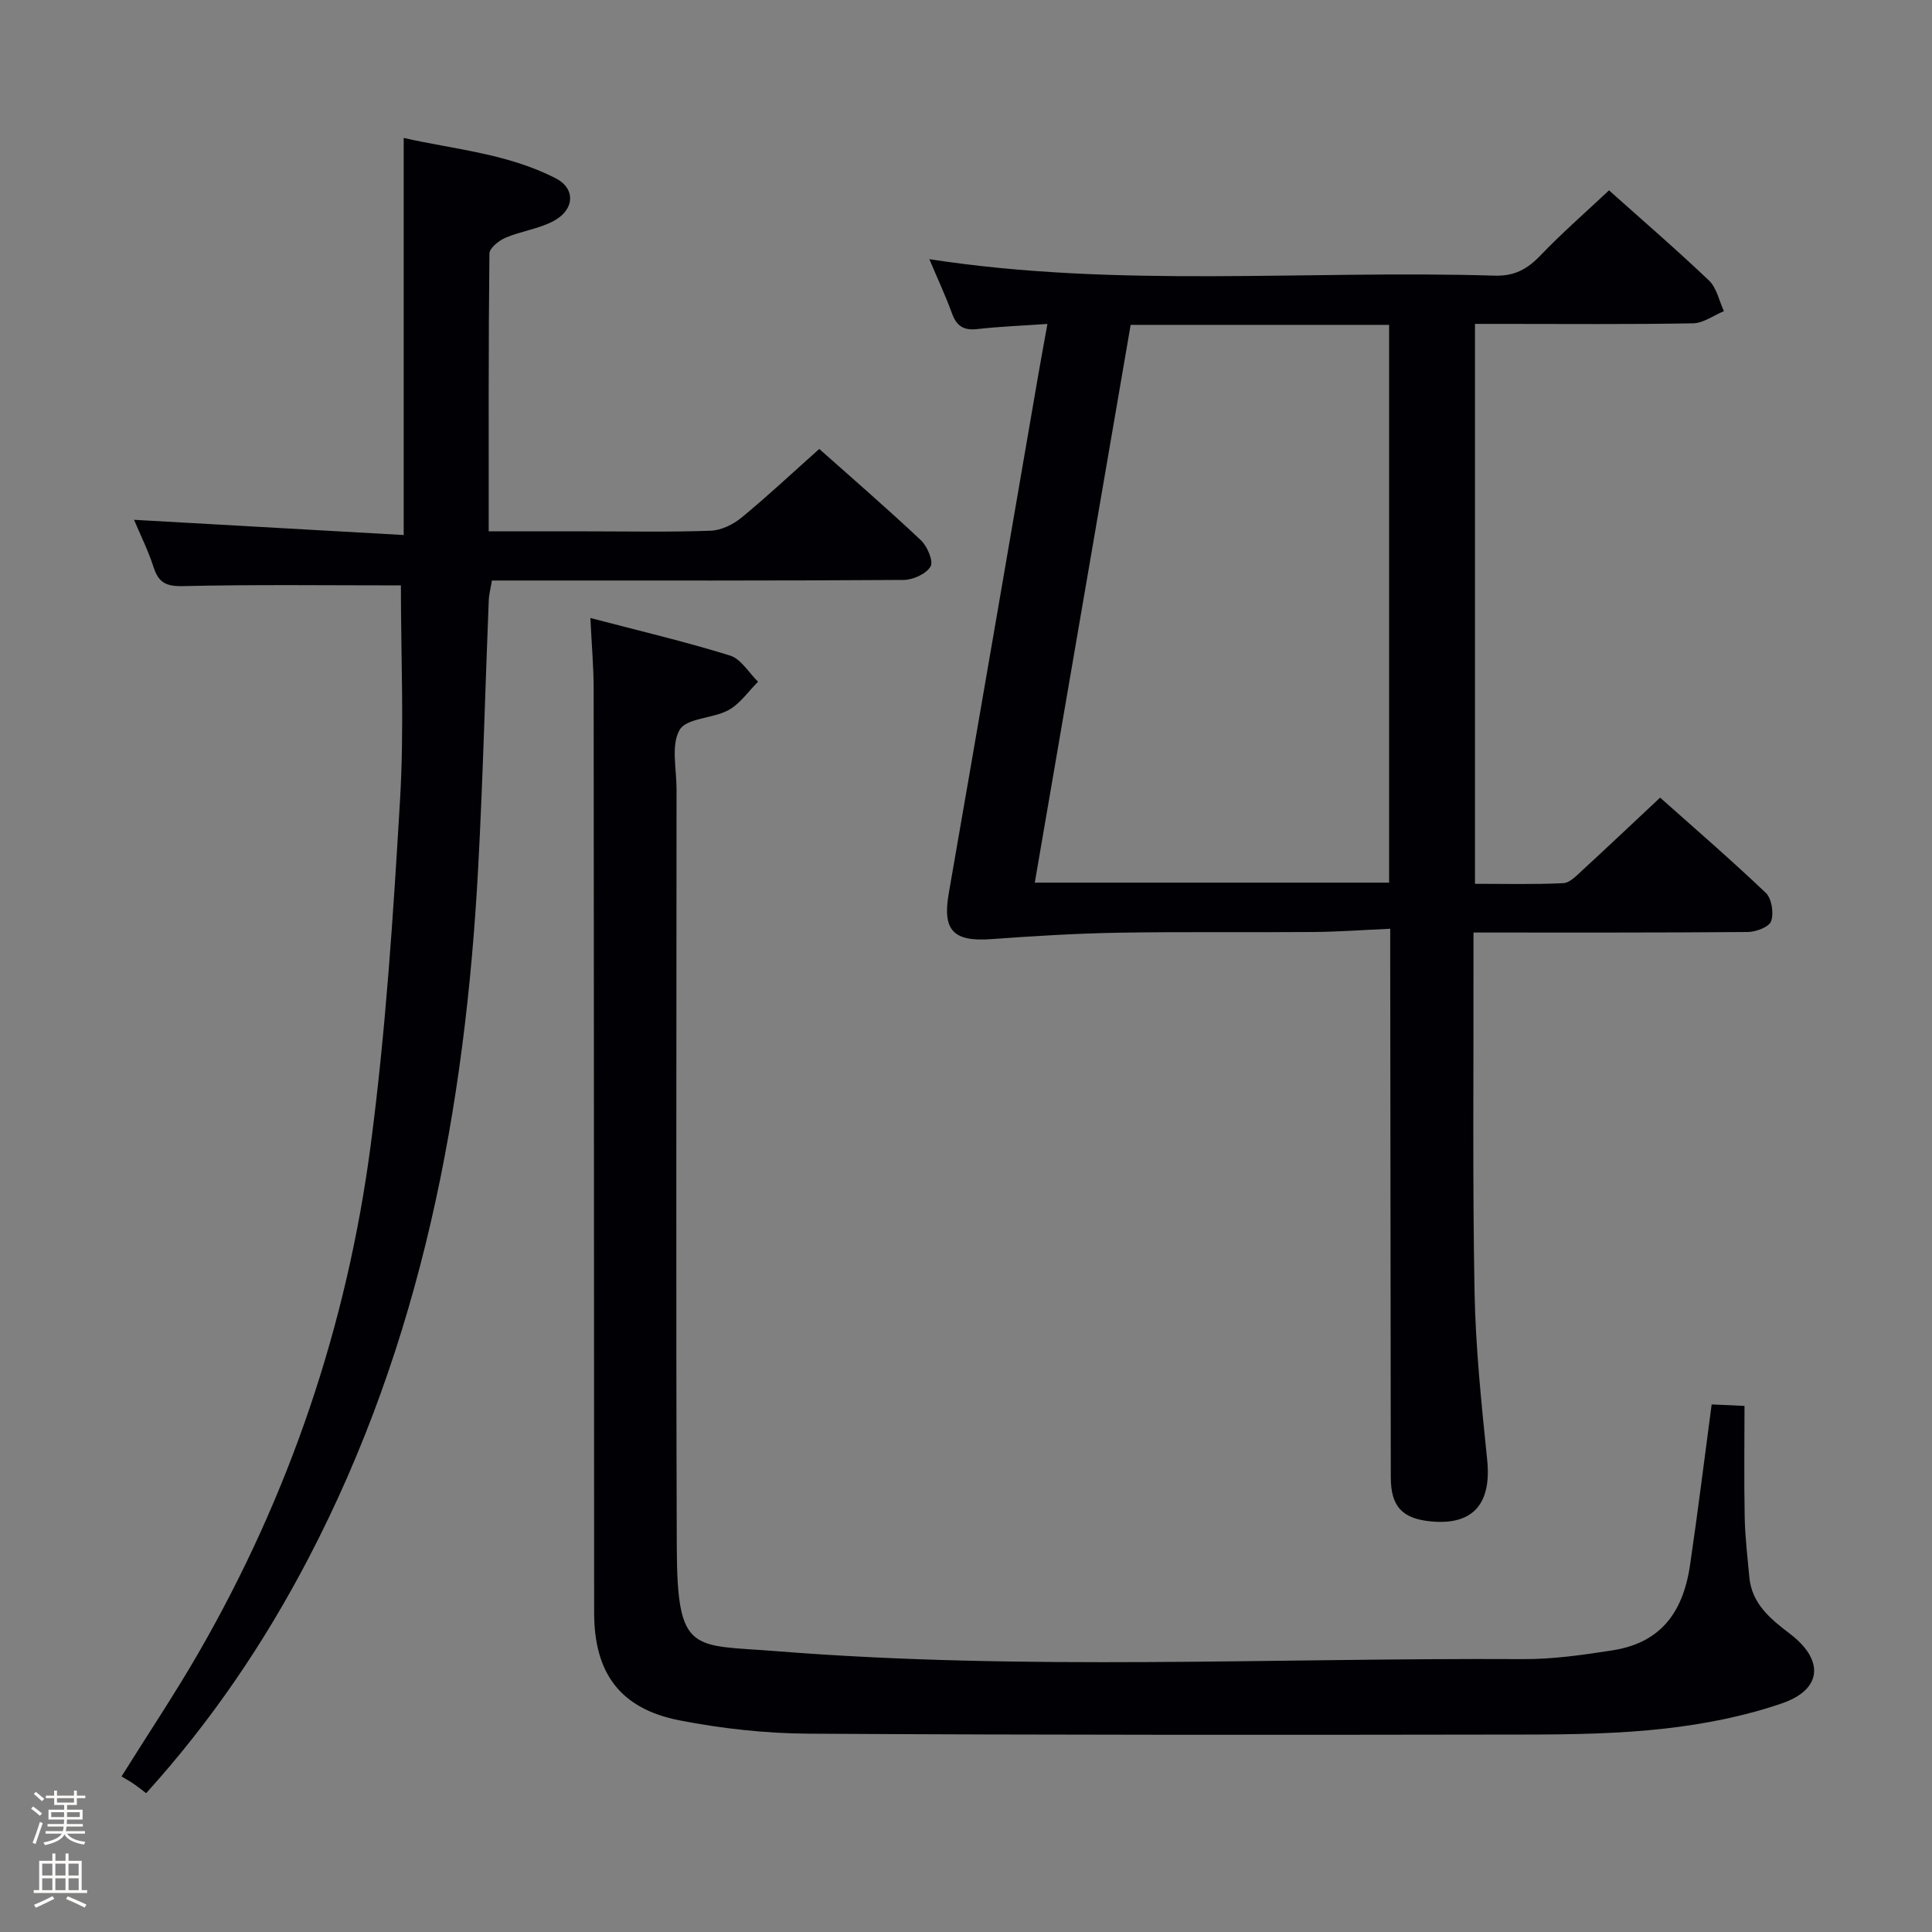 <svg enable-background="new 0 0 400 400" viewBox="0 0 400 400" xmlns="http://www.w3.org/2000/svg"><rect x="0" y="0" width="400" height="400" fill="#808080" stroke="none"/><path d="m6.44 374.46.42-.45c.65.47 1.27.95 1.85 1.44l-.45.49c-.65-.56-1.25-1.06-1.82-1.48m.93 7.33-.63-.26c.55-1.36 1.05-2.8 1.52-4.33.19.1.38.19.59.27-.46 1.29-.95 2.73-1.48 4.32m-.38-10.38.44-.42c.43.34 1.01.82 1.74 1.44l-.49.49c-.53-.51-1.09-1.01-1.69-1.51m2.5.35h1.72v-1.04h.59v1.04h3.52v-1.04h.59v1.04h1.75v.53h-1.75v1.42h-2.03v.97h3.22v2.03h-3.24c0 .35-.01.66-.03.93h3.32v.53h-3.37c-.03.27-.08.58-.15.94h3.96v.53h-3.71c.67.92 1.93 1.48 3.79 1.68-.13.24-.23.44-.29.59-2.13-.38-3.48-1.08-4.04-2.12-.43.97-1.77 1.72-4.03 2.23-.09-.19-.2-.37-.33-.55 2.1-.42 3.37-1.03 3.81-1.83h-3.36v-.53h3.58c.08-.29.13-.61.16-.94h-3.33v-.53h3.39c.02-.27.04-.58.04-.93h-3.23v-2.03h3.25v-.97h-2.07v-1.42h-1.73zm1.12 3.44v1h2.65c.01-.3.02-.44.01-.4v-.25-.35zm1.19-2h3.52v-.91h-3.52zm4.71 2h-2.63v.59c0 .15-.01.28-.01.4h2.64z" fill="#fcfbfa"/><path d="m13.56 383.74h.63v1.52h2.72v6.07h1.13v.6h-11.06v-.6h1.13v-6.07h2.73v-1.52h.63v1.52h2.1v-1.52zm-2.69 8.83.38.56c-1.24.63-2.53 1.25-3.85 1.85-.1-.21-.21-.42-.34-.63 1.36-.55 2.63-1.15 3.81-1.78m-2.13-4.27h2.1v-2.45h-2.1zm0 3.04h2.1v-2.46h-2.1zm2.72-3.04h2.1v-2.45h-2.1zm0 3.04h2.1v-2.46h-2.1zm6.07 3.6c-1.41-.71-2.7-1.3-3.86-1.78l.35-.56c1.45.62 2.75 1.19 3.88 1.72zm-1.25-9.09h-2.1v2.45h2.1zm-2.09 5.49h2.1v-2.46h-2.1z" fill="#fcfbfa"/><g fill="#010105"><path d="m305.07 193.07v5.46c.04 22.99-.21 45.99.22 68.98.22 11.61 1.44 23.22 2.62 34.79.92 9.08-2.98 13.57-11.76 12.68-5.86-.59-8.19-3.12-8.2-9.09-.05-35.66-.08-71.32-.12-106.98 0-1.95 0-3.9 0-6.62-5.64.25-10.73.63-15.82.67-13.5.11-27-.08-40.49.15-8.78.15-17.57.69-26.33 1.33-7.82.57-10.09-1.84-8.77-9.42 6.23-35.8 12.37-71.62 18.55-107.44.56-3.25 1.16-6.49 1.89-10.51-5.08.35-9.82.53-14.51 1.06-2.8.32-4.28-.59-5.24-3.21-1.35-3.71-3.03-7.31-4.7-11.26 39.19 6.04 78.18 2.22 117.03 3.41 4.09.13 6.77-1.34 9.48-4.17 4.47-4.67 9.36-8.93 14.21-13.49 6.65 5.95 13.84 12.14 20.71 18.68 1.59 1.52 2.08 4.19 3.08 6.33-2.13.88-4.25 2.48-6.39 2.52-13.16.24-26.33.12-39.49.12-1.8 0-3.59 0-5.66 0v115.92c6.1 0 12.2.16 18.28-.13 1.35-.06 2.76-1.57 3.93-2.65 5.27-4.84 10.45-9.75 16.12-15.06 6.91 6.16 14.57 12.76 21.88 19.72 1.23 1.17 1.68 4.16 1.11 5.85-.4 1.19-3.12 2.24-4.82 2.25-18.67.16-37.32.11-56.81.11zm-70.98-125.81c-6.62 38.49-13.21 76.82-19.85 115.48h73.36c0-38.6 0-76.94 0-115.48-17.79 0-35.23 0-53.51 0z"/><path d="m122.23 127.95c10.07 2.64 19.59 4.88 28.91 7.77 2.28.71 3.89 3.56 5.81 5.42-2.01 2-3.72 4.56-6.11 5.87-3.24 1.78-8.7 1.63-10.13 4.1-1.82 3.14-.64 8.07-.64 12.22-.01 52.32-.13 104.65.05 156.97.08 22.28 3.18 20.17 20.51 21.55 51.55 4.11 103.2 1.37 154.81 1.65 6.11.03 12.26-.86 18.33-1.8 9.45-1.46 14.58-7.14 16.13-17.64 1.62-10.98 2.97-21.99 4.48-33.29 1.94.09 3.7.17 6.8.31 0 7.83-.11 15.43.04 23.02.08 4.15.58 8.29.96 12.43.51 5.55 4.42 8.69 8.45 11.76 7.04 5.38 6.68 11.47-1.64 14.35-7.75 2.68-16.02 4.3-24.2 5.23-9.56 1.09-19.27 1.24-28.91 1.25-49.49.08-98.98.11-148.47-.18-8.91-.05-17.94-1.05-26.69-2.75-12.31-2.4-17.7-9.77-17.71-22.28-.03-63.82-.04-127.64-.1-191.47-.01-4.43-.41-8.87-.68-14.49z"/><path d="m83 121.2c-14.89 0-30.01-.2-45.12.15-3.52.08-5.06-.74-6.09-3.94-1.11-3.45-2.76-6.73-4.04-9.79 18.59 1.05 37.14 2.09 55.83 3.15 0-27.99 0-54.74 0-82.21 10.46 2.37 21.54 3.23 31.5 8.37 4.18 2.16 3.88 6.58-.6 8.9-3.04 1.57-6.64 2.04-9.82 3.39-1.37.58-3.32 2.14-3.33 3.28-.21 18.96-.15 37.92-.15 57.51h20.47c8.5 0 17 .18 25.49-.13 2.18-.08 4.65-1.29 6.38-2.71 5.4-4.44 10.5-9.23 16.1-14.22 6.29 5.6 13.8 12.09 21.03 18.89 1.34 1.25 2.65 4.35 2.01 5.45-.89 1.53-3.63 2.77-5.59 2.78-26.32.18-52.65.12-78.97.12-1.98 0-3.96 0-6.25 0-.26 1.58-.61 2.85-.66 4.13-.74 18.45-1.2 36.91-2.19 55.35-2.67 49.87-11.77 98.23-35.16 143.01-9.12 17.46-20.09 33.68-33.58 48.58-.89-.67-1.74-1.36-2.64-1.97-.83-.57-1.72-1.05-2.46-1.5 5.68-9.08 11.12-17.21 15.99-25.67 18.8-32.62 30.69-67.76 35.59-104.97 3.12-23.69 4.67-47.61 6.08-71.48.89-14.91.18-29.89.18-44.47z"/></g></svg>